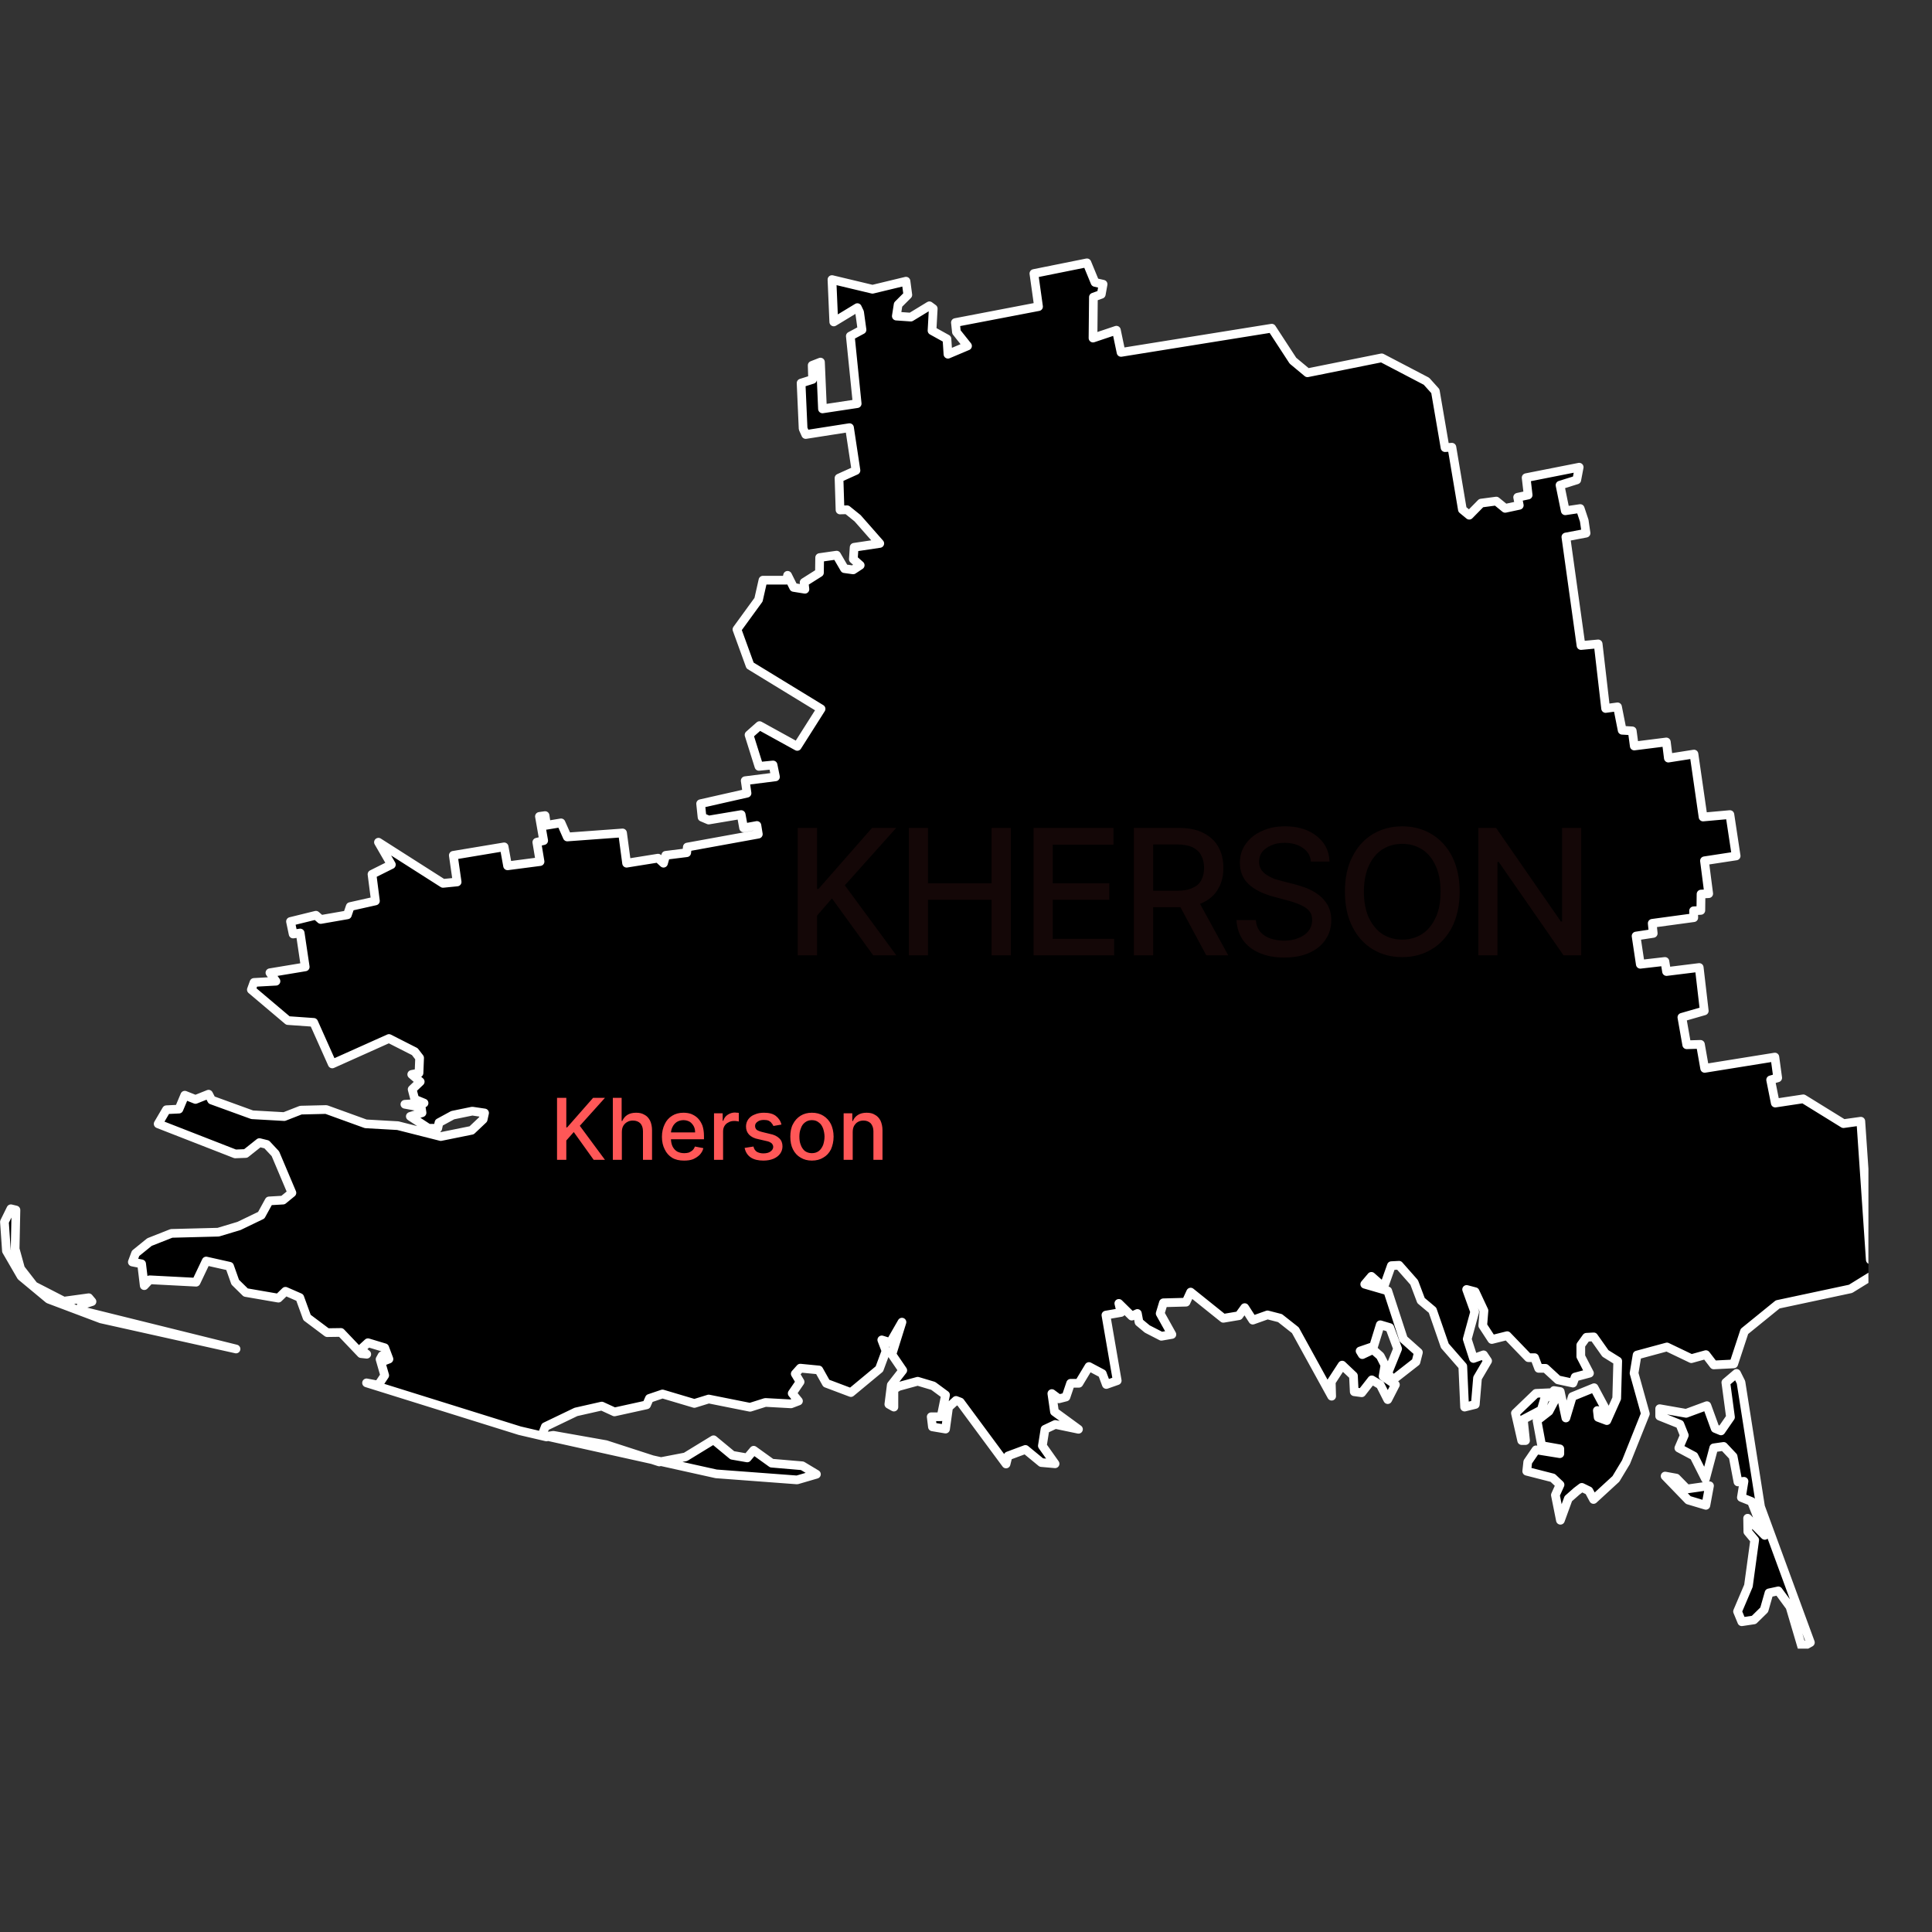 <svg xmlns="http://www.w3.org/2000/svg" xmlns:xlink="http://www.w3.org/1999/xlink" width="50" zoomAndPan="magnify" viewBox="0 0 37.5 37.5" height="50" preserveAspectRatio="xMidYMid meet" version="1.0"><rect x="0" y="0" width="37.5" height="37.5" fill="#333333" stroke="none"/><defs><filter x="0%" y="0%" width="100%" height="100%" id="51a2a838db"><feColorMatrix values="0 0 0 0 1 0 0 0 0 1 0 0 0 0 1 0 0 0 1 0" color-interpolation-filters="sRGB"/></filter><clipPath id="036c3ed4ab"><path d="M 0 5 L 36.266 5 L 36.266 32 L 0 32 Z M 0 5 " clip-rule="nonzero"/></clipPath><mask id="0e02a3f1ef"><g filter="url(#51a2a838db)"><rect x="-3.75" width="45" fill="#000000" y="-3.75" height="45" fill-opacity="0.08"/></g></mask><clipPath id="773e4268be"><path d="M 0.156 1 L 16 1 L 16 3.711 L 0.156 3.711 Z M 0.156 1 " clip-rule="nonzero"/></clipPath><clipPath id="ab3325b44e"><rect x="0" width="17" y="0" height="4"/></clipPath></defs><g clip-path="url(#036c3ed4ab)"><path stroke-linecap="round" transform="matrix(0.142, 0, 0, 0.142, -0.071, 4.877)" fill-opacity="1" fill="#000000" fill-rule="nonzero" stroke-linejoin="round" d="M 231.084 169.184 L 234.172 168.743 L 233.676 171.418 L 231.277 170.701 L 228.106 167.419 L 229.623 167.695 Z M 76.139 161.849 L 83.308 163.118 L 90.616 165.489 L 94.201 164.8 L 98.034 162.456 L 100.598 164.579 L 102.639 164.937 L 103.521 163.89 L 105.975 165.654 L 110.167 166.013 L 112.097 167.171 L 109.45 167.943 L 98.392 167.116 L 75.284 161.987 Z M 212.857 156.003 L 211.616 156.886 L 211.175 158.375 L 208.721 159.671 L 209.024 162.566 L 208.5 162.566 L 207.645 158.816 L 210.458 156.113 Z M 238.474 154.597 L 241.149 171.611 L 247.96 190.169 L 246.802 190.803 L 245.175 185.288 L 243.576 183.11 L 242.307 183.385 L 241.645 185.702 L 240.239 187.08 L 238.584 187.329 L 238.005 185.922 L 239.494 182.42 L 240.349 176.161 L 239.412 175.03 L 239.384 173.182 L 241.728 175.526 L 239.908 170.894 L 238.529 170.342 L 238.888 168.136 L 238.061 168.219 L 237.399 164.744 L 236.103 163.366 L 234.752 163.559 L 233.621 167.805 L 232.049 164.689 L 229.981 163.586 L 230.726 161.849 L 230.119 160.332 L 227.361 159.229 L 227.361 158.209 L 230.974 158.843 L 233.814 157.796 L 234.945 160.912 L 235.744 161.242 L 237.04 159.367 L 236.406 154.624 L 237.868 153.383 Z M 9.214 143.512 L 12.633 143.043 L 13.074 143.567 L 11.613 144.035 L 11.392 144.752 L 32.763 150.047 L 14.315 145.938 L 7.146 143.236 L 3.395 140.12 L 1.382 136.645 L 1.107 132.674 L 1.989 130.882 L 2.678 131.048 L 2.568 136.37 L 3.313 139.072 L 5.133 141.416 Z M 114.22 3.871 L 119.763 5.194 L 124.34 4.091 L 124.589 5.966 L 123.265 7.29 L 123.017 8.862 L 125.002 9 L 127.539 7.455 L 128.063 7.841 L 127.898 10.847 L 129.938 11.978 L 130.076 14.073 L 132.751 12.943 L 131.234 11.04 L 131.096 9.744 L 142.457 7.566 L 141.823 3.043 L 149.075 1.582 L 150.178 4.257 L 151.281 4.505 L 151.033 5.884 L 149.958 6.27 L 149.903 11.867 L 153.101 10.792 L 153.736 13.825 L 174.334 10.516 L 177.23 14.956 L 179.215 16.61 L 189.363 14.57 L 195.484 17.769 L 196.698 19.12 L 198.021 26.841 L 198.959 26.786 L 200.393 35.306 L 201.33 36.078 L 202.957 34.424 L 205.025 34.148 L 206.239 35.141 L 208.169 34.727 L 207.948 33.624 L 209.382 33.321 L 209.107 30.949 L 216.359 29.516 L 216.028 31.253 L 213.739 31.97 L 214.456 35.472 L 216.497 35.168 L 217.048 36.823 L 217.296 38.533 L 214.539 39.057 L 216.607 53.892 L 218.951 53.671 L 219.971 62.496 L 221.598 62.275 L 222.232 65.474 L 223.611 65.556 L 223.887 67.625 L 228.271 67.073 L 228.547 69.279 L 232.049 68.728 L 233.29 77.331 L 236.958 77 L 237.812 82.653 L 233.483 83.315 L 234.062 87.81 L 233.014 87.865 L 232.987 90.098 L 231.994 90.153 L 232.022 91.091 L 226.341 91.863 L 226.479 93.242 L 224.135 93.6 L 224.714 97.461 L 228.078 97.075 L 228.299 98.454 L 232.766 97.902 L 233.455 103.831 L 230.395 104.713 L 231.056 108.463 L 232.932 108.408 L 233.511 111.69 L 243.107 110.146 L 243.493 112.986 L 242.528 113.262 L 243.162 116.433 L 246.995 115.854 L 252.482 119.245 L 254.854 118.914 L 256.15 137.859 L 258.218 137.666 L 256.398 140.009 L 253.448 141.829 L 243.493 143.953 L 238.943 147.648 L 237.481 152.087 L 234.752 152.225 L 233.676 150.819 L 231.691 151.37 L 228.354 149.771 L 224.273 150.874 L 223.859 153.356 L 225.404 158.899 L 222.756 165.517 L 221.378 167.805 L 218.317 170.618 L 217.682 169.432 L 216.717 168.963 L 216.028 169.487 L 214.87 170.508 L 213.794 173.458 L 213.105 170.011 L 213.739 168.605 L 212.746 167.667 L 209.189 166.757 L 209.327 165.489 L 210.458 163.834 L 213.712 164.358 L 213.712 163.697 L 211.23 163.255 L 210.596 159.836 L 212.223 158.568 L 213.27 156.582 L 212.912 155.727 L 213.767 155.865 L 214.539 159.478 L 215.421 156.555 L 218.399 155.341 L 219.861 158.071 L 219.778 158.65 L 218.841 158.457 L 218.951 159.395 L 220.137 159.836 L 221.488 156.803 L 221.626 151.701 L 219.944 150.654 L 218.344 148.392 L 217.352 148.448 L 216.579 149.523 L 216.579 151.067 L 217.765 153.356 L 215.807 153.88 L 215.504 154.707 L 213.463 154.266 L 211.754 152.694 L 210.816 152.694 L 210.265 151.233 L 209.41 151.233 L 206.514 148.227 L 204.419 148.751 L 203.178 146.848 L 203.343 144.808 L 202.13 142.216 L 200.972 141.912 L 202.075 144.973 L 201.055 148.696 L 201.909 151.343 L 203.288 150.847 L 203.84 151.674 L 202.461 154.018 L 202.158 157.63 L 200.696 157.989 L 200.448 152.418 L 197.994 149.606 L 196.312 144.752 L 194.74 143.429 L 193.802 140.947 L 191.734 138.603 L 190.686 138.658 L 189.638 141.609 L 187.956 140.12 L 187.046 141.195 L 190.19 142.105 L 192.341 148.696 L 194.381 150.516 L 194.05 151.812 L 190.907 154.266 L 190.19 153.356 L 191.541 150.019 L 190.466 147.124 L 189.17 146.738 L 188.26 149.688 L 186.412 150.323 L 186.715 150.819 L 188.177 150.13 L 189.17 151.012 L 189.804 152.253 L 189.556 153.77 L 191.238 154.928 L 190.19 156.968 L 189.17 154.955 L 188.012 154.266 L 186.633 156.031 L 185.612 155.893 L 185.502 153.714 L 183.958 152.253 L 182.469 154.542 L 182.524 156.499 L 177.561 147.482 L 175.465 145.828 L 173.755 145.387 L 171.742 146.104 L 170.639 144.394 L 169.839 145.497 L 167.716 145.855 L 163.249 142.271 L 162.615 143.649 L 159.526 143.732 L 159.085 145.194 L 160.684 148.061 L 159.251 148.31 L 157.32 147.317 L 156.19 146.379 L 155.969 145.194 L 155.197 145.552 L 153.432 143.815 L 153.736 145.056 L 151.667 145.414 L 153.212 154.376 L 151.723 154.9 L 151.171 153.411 L 149.351 152.446 L 147.972 154.735 L 146.842 154.735 L 146.207 156.61 L 145.242 156.858 L 144.277 156.141 L 144.636 158.623 L 147.917 161.022 L 144.746 160.36 L 143.34 161.022 L 142.981 163.283 L 144.718 165.737 L 142.843 165.572 L 140.665 163.779 L 138.293 164.662 L 138.018 165.765 L 131.758 157.299 L 131.179 157.079 L 130.159 158.016 L 129.745 160.994 L 127.953 160.691 L 127.787 159.312 L 129.138 159.312 L 129.745 156.334 L 128.063 155.093 L 125.94 154.459 L 123.32 155.176 L 122.686 155.562 L 122.686 157.989 L 121.996 157.602 L 122.327 154.983 L 123.899 152.97 L 122.41 150.791 L 123.789 146.379 L 122.189 149.164 L 121.031 148.806 L 121.61 150.323 L 120.7 152.777 L 116.812 156.003 L 113.448 154.735 L 112.428 152.915 L 109.891 152.667 L 109.202 153.439 L 109.863 154.542 L 108.788 156.113 L 109.643 157.161 L 108.622 157.547 L 105.12 157.354 L 103.025 158.016 L 97.372 156.886 L 95.414 157.492 L 91.057 156.196 L 89.265 156.803 L 88.879 157.685 L 84.494 158.65 L 82.757 157.851 L 79.227 158.65 L 75.036 160.663 L 74.65 161.656 L 75.201 162.07 L 71.534 161.215 L 50.604 154.68 L 52.204 154.983 L 53.086 153.659 L 52.452 151.453 L 52.727 150.957 L 53.031 151.674 L 53.665 151.426 L 53.086 149.881 L 50.797 149.192 L 49.804 150.102 L 50.632 150.764 L 49.86 150.681 L 47.102 147.786 L 45.227 147.813 L 42.469 145.745 L 41.477 143.015 L 39.519 142.16 L 38.554 143.098 L 34.087 142.326 L 32.653 140.919 L 31.881 138.741 L 28.682 138.024 L 27.303 140.919 L 20.961 140.589 L 20.216 141.388 L 19.858 138.41 L 18.589 138.162 L 19.031 136.976 L 20.933 135.432 L 23.939 134.246 L 30.336 134.081 L 33.177 133.226 L 36.21 131.765 L 37.285 129.807 L 39.188 129.696 L 40.401 128.704 L 38.14 123.354 L 36.954 122.086 L 35.962 121.837 L 34.087 123.326 L 32.653 123.382 L 22.119 119.273 L 23.25 117.343 L 24.959 117.26 L 25.759 115.357 L 27.22 115.936 L 29.013 115.219 L 29.426 116.019 L 34.969 118.032 L 39.353 118.28 L 41.615 117.398 L 45.089 117.315 L 50.494 119.273 L 54.878 119.521 L 60.752 121.01 L 64.971 120.155 L 66.543 118.666 L 66.736 117.784 L 65.054 117.536 L 62.379 118.087 L 60.504 119.107 L 60.338 119.88 L 59.07 119.88 L 56.588 118.253 L 58.187 117.756 L 58.077 117.012 L 55.843 116.598 L 58.463 116.433 L 57.195 115.909 L 56.836 114.558 L 57.939 113.51 L 56.781 112.517 L 57.774 112.324 L 57.856 110.256 L 57.195 109.401 L 53.665 107.609 L 45.916 111.083 L 43.379 105.403 L 39.85 105.154 L 34.859 100.935 L 35.217 99.943 L 38.223 99.777 L 37.396 98.619 L 42.221 97.819 L 41.532 93.187 L 40.567 93.325 L 40.208 91.615 L 43.683 90.76 L 44.345 91.339 L 47.985 90.705 L 48.371 89.574 L 51.817 88.802 L 51.349 85.162 L 53.996 83.839 L 52.231 80.778 L 61.055 86.403 L 62.985 86.21 L 62.462 82.57 L 69.41 81.412 L 69.879 84.004 L 74.319 83.425 L 73.878 80.778 L 74.815 80.557 L 74.236 77.248 L 75.008 77.138 L 75.201 78.462 L 77.187 78.131 L 78.042 80.061 L 85.597 79.509 L 86.149 83.646 L 90.45 82.956 L 91.195 83.646 L 91.498 82.57 L 94.366 82.212 L 94.449 81.44 L 104.155 79.675 L 103.962 78.489 L 102.142 78.82 L 101.811 77 L 97.372 77.745 L 96.462 77.359 L 96.269 75.511 L 102.611 74.077 L 102.363 72.367 L 106.499 71.844 L 106.168 70.217 L 104.238 70.41 L 102.887 66.108 L 104.321 64.839 L 109.477 67.68 L 112.731 62.551 L 103.025 56.622 L 101.232 51.686 L 104.183 47.632 L 104.789 44.958 L 108.016 44.958 L 108.154 44.296 L 108.981 45.95 L 110.525 46.199 L 110.415 45.261 L 112.511 43.937 L 112.538 41.869 L 114.854 41.538 L 115.93 43.386 L 117.116 43.551 L 118.081 42.917 L 117.143 42.09 L 117.253 40.463 L 120.756 39.939 L 117.722 36.492 L 116.288 35.334 L 115.323 35.362 L 115.185 31.005 L 117.502 29.957 L 116.619 24.111 L 110.635 25.048 L 110.277 24.249 L 110.001 18.017 L 111.573 17.52 L 111.518 15.59 L 112.648 15.149 L 112.924 21.546 L 117.667 20.829 L 116.73 11.592 L 118.329 10.737 L 117.998 8.338 L 117.695 7.704 L 114.468 9.661 Z M 114.22 3.871 " stroke="#ffffff" stroke-width="1.19" stroke-opacity="1" stroke-miterlimit="4"/></g><path fill="#ff5757" d="M 10.812 22.512 L 10.812 21.309 L 10.992 21.309 L 10.992 21.883 L 11.008 21.883 L 11.512 21.309 L 11.742 21.309 L 11.254 21.852 L 11.742 22.512 L 11.523 22.512 L 11.137 21.973 L 10.992 22.137 L 10.992 22.512 Z M 12.07 21.977 L 12.07 22.512 L 11.895 22.512 L 11.895 21.309 L 12.066 21.309 L 12.066 21.758 L 12.078 21.758 C 12.102 21.707 12.133 21.668 12.176 21.641 C 12.219 21.613 12.277 21.598 12.348 21.598 C 12.41 21.598 12.461 21.609 12.508 21.637 C 12.555 21.66 12.59 21.699 12.617 21.75 C 12.641 21.801 12.656 21.863 12.656 21.938 L 12.656 22.512 L 12.48 22.512 L 12.48 21.957 C 12.48 21.891 12.461 21.84 12.43 21.805 C 12.395 21.77 12.348 21.75 12.285 21.75 C 12.246 21.75 12.207 21.758 12.176 21.777 C 12.145 21.793 12.117 21.82 12.098 21.852 C 12.078 21.887 12.07 21.926 12.07 21.977 Z M 13.277 22.527 C 13.188 22.527 13.113 22.512 13.047 22.473 C 12.984 22.434 12.934 22.379 12.902 22.309 C 12.867 22.242 12.848 22.16 12.848 22.066 C 12.848 21.973 12.867 21.891 12.902 21.82 C 12.934 21.75 12.984 21.695 13.047 21.656 C 13.109 21.617 13.184 21.598 13.266 21.598 C 13.316 21.598 13.367 21.605 13.414 21.621 C 13.461 21.641 13.504 21.664 13.543 21.703 C 13.578 21.738 13.609 21.785 13.633 21.844 C 13.652 21.898 13.664 21.969 13.664 22.051 L 13.664 22.113 L 12.949 22.113 L 12.949 21.98 L 13.492 21.98 C 13.492 21.934 13.484 21.895 13.465 21.859 C 13.445 21.824 13.418 21.793 13.387 21.773 C 13.352 21.754 13.312 21.742 13.266 21.742 C 13.219 21.742 13.176 21.754 13.137 21.777 C 13.102 21.801 13.074 21.832 13.055 21.871 C 13.035 21.91 13.023 21.953 13.023 21.996 L 13.023 22.102 C 13.023 22.16 13.035 22.211 13.055 22.254 C 13.078 22.297 13.105 22.328 13.145 22.352 C 13.184 22.371 13.227 22.383 13.281 22.383 C 13.312 22.383 13.344 22.379 13.371 22.371 C 13.398 22.359 13.422 22.344 13.441 22.328 C 13.461 22.309 13.477 22.285 13.488 22.254 L 13.652 22.285 C 13.641 22.336 13.617 22.375 13.582 22.414 C 13.547 22.449 13.504 22.477 13.453 22.5 C 13.402 22.52 13.344 22.527 13.277 22.527 Z M 13.859 22.512 L 13.859 21.609 L 14.027 21.609 L 14.027 21.754 L 14.039 21.754 C 14.055 21.703 14.082 21.664 14.125 21.637 C 14.168 21.609 14.215 21.594 14.266 21.594 C 14.277 21.594 14.293 21.598 14.305 21.598 C 14.32 21.598 14.332 21.598 14.34 21.602 L 14.34 21.77 C 14.336 21.766 14.32 21.762 14.305 21.762 C 14.285 21.758 14.27 21.758 14.25 21.758 C 14.207 21.758 14.172 21.766 14.141 21.785 C 14.105 21.801 14.082 21.824 14.062 21.855 C 14.043 21.887 14.035 21.922 14.035 21.961 L 14.035 22.512 Z M 15.168 21.828 L 15.012 21.855 C 15.004 21.836 14.992 21.816 14.977 21.801 C 14.965 21.781 14.945 21.766 14.922 21.754 C 14.895 21.742 14.867 21.738 14.828 21.738 C 14.781 21.738 14.738 21.746 14.707 21.77 C 14.672 21.793 14.656 21.82 14.656 21.855 C 14.656 21.887 14.668 21.91 14.688 21.93 C 14.711 21.945 14.746 21.961 14.797 21.973 L 14.941 22.008 C 15.023 22.023 15.086 22.055 15.125 22.094 C 15.168 22.133 15.188 22.188 15.188 22.25 C 15.188 22.305 15.172 22.352 15.141 22.395 C 15.109 22.438 15.066 22.469 15.012 22.492 C 14.953 22.516 14.891 22.527 14.816 22.527 C 14.719 22.527 14.633 22.508 14.57 22.465 C 14.508 22.422 14.469 22.359 14.453 22.281 L 14.625 22.254 C 14.633 22.297 14.656 22.332 14.688 22.355 C 14.723 22.375 14.766 22.387 14.816 22.387 C 14.875 22.387 14.922 22.375 14.953 22.352 C 14.988 22.328 15.008 22.297 15.008 22.262 C 15.008 22.234 14.996 22.211 14.977 22.191 C 14.953 22.172 14.922 22.156 14.879 22.148 L 14.727 22.113 C 14.641 22.098 14.582 22.066 14.539 22.023 C 14.5 21.98 14.48 21.93 14.48 21.863 C 14.48 21.812 14.496 21.766 14.523 21.727 C 14.555 21.684 14.594 21.652 14.648 21.633 C 14.699 21.609 14.762 21.598 14.828 21.598 C 14.926 21.598 15.004 21.617 15.059 21.66 C 15.113 21.703 15.152 21.758 15.168 21.828 Z M 15.758 22.527 C 15.676 22.527 15.602 22.508 15.539 22.469 C 15.477 22.434 15.426 22.379 15.391 22.309 C 15.355 22.238 15.34 22.156 15.34 22.062 C 15.34 21.969 15.355 21.887 15.391 21.82 C 15.426 21.75 15.477 21.695 15.539 21.656 C 15.602 21.617 15.676 21.598 15.758 21.598 C 15.844 21.598 15.918 21.617 15.98 21.656 C 16.043 21.695 16.094 21.75 16.129 21.82 C 16.16 21.887 16.18 21.969 16.18 22.062 C 16.18 22.156 16.16 22.238 16.129 22.309 C 16.094 22.379 16.043 22.434 15.98 22.469 C 15.918 22.508 15.844 22.527 15.758 22.527 Z M 15.758 22.383 C 15.816 22.383 15.859 22.367 15.895 22.34 C 15.934 22.309 15.957 22.27 15.977 22.223 C 15.992 22.176 16.004 22.121 16.004 22.062 C 16.004 22.008 15.992 21.953 15.977 21.906 C 15.957 21.855 15.934 21.816 15.895 21.789 C 15.859 21.758 15.816 21.742 15.758 21.742 C 15.703 21.742 15.66 21.758 15.621 21.789 C 15.586 21.816 15.559 21.855 15.543 21.906 C 15.523 21.953 15.516 22.008 15.516 22.062 C 15.516 22.121 15.523 22.176 15.543 22.223 C 15.559 22.27 15.586 22.309 15.621 22.34 C 15.66 22.367 15.703 22.383 15.758 22.383 Z M 16.551 21.977 L 16.551 22.512 L 16.375 22.512 L 16.375 21.609 L 16.543 21.609 L 16.543 21.758 L 16.555 21.758 C 16.574 21.707 16.609 21.668 16.652 21.641 C 16.695 21.613 16.754 21.598 16.82 21.598 C 16.883 21.598 16.938 21.609 16.98 21.637 C 17.027 21.66 17.062 21.699 17.09 21.75 C 17.113 21.801 17.129 21.863 17.129 21.938 L 17.129 22.512 L 16.953 22.512 L 16.953 21.957 C 16.953 21.895 16.934 21.844 16.902 21.805 C 16.867 21.77 16.82 21.75 16.762 21.75 C 16.719 21.75 16.684 21.758 16.652 21.777 C 16.621 21.793 16.598 21.82 16.578 21.852 C 16.559 21.887 16.551 21.926 16.551 21.977 Z M 16.551 21.977 " fill-opacity="1" fill-rule="nonzero"/><g mask="url(#0e02a3f1ef)"><g transform="matrix(1, 0, 0, 1, 15, 15)"><g clip-path="url(#ab3325b44e)"><g clip-path="url(#773e4268be)"><path fill="#ff5757" d="M 0.484 3.543 L 0.484 1.07 L 0.859 1.07 L 0.859 2.254 L 0.887 2.254 L 1.926 1.07 L 2.395 1.07 L 1.398 2.184 L 2.398 3.543 L 1.949 3.543 L 1.148 2.438 L 0.859 2.773 L 0.859 3.543 Z M 2.641 3.543 L 2.641 1.07 L 3.012 1.07 L 3.012 2.145 L 4.246 2.145 L 4.246 1.07 L 4.621 1.07 L 4.621 3.543 L 4.246 3.543 L 4.246 2.465 L 3.012 2.465 L 3.012 3.543 Z M 5.062 3.543 L 5.062 1.07 L 6.613 1.07 L 6.613 1.395 L 5.434 1.395 L 5.434 2.145 L 6.531 2.145 L 6.531 2.465 L 5.434 2.465 L 5.434 3.223 L 6.625 3.223 L 6.625 3.543 Z M 7.008 3.543 L 7.008 1.07 L 7.891 1.07 C 8.082 1.07 8.238 1.105 8.367 1.172 C 8.492 1.238 8.59 1.328 8.652 1.445 C 8.715 1.559 8.746 1.695 8.746 1.848 C 8.746 1.996 8.715 2.133 8.648 2.246 C 8.586 2.359 8.492 2.449 8.363 2.512 C 8.238 2.578 8.078 2.609 7.887 2.609 L 7.219 2.609 L 7.219 2.289 L 7.855 2.289 C 7.977 2.289 8.074 2.27 8.148 2.234 C 8.227 2.199 8.281 2.152 8.316 2.086 C 8.352 2.02 8.371 1.938 8.371 1.848 C 8.371 1.754 8.352 1.672 8.316 1.605 C 8.281 1.535 8.223 1.484 8.148 1.445 C 8.07 1.41 7.973 1.391 7.848 1.391 L 7.383 1.391 L 7.383 3.543 Z M 8.23 2.43 L 8.84 3.543 L 8.414 3.543 L 7.816 2.43 Z M 10.445 1.723 C 10.434 1.605 10.379 1.52 10.285 1.457 C 10.191 1.391 10.074 1.359 9.934 1.359 C 9.832 1.359 9.746 1.375 9.672 1.41 C 9.598 1.441 9.539 1.484 9.496 1.539 C 9.457 1.594 9.438 1.656 9.438 1.727 C 9.438 1.785 9.453 1.836 9.48 1.879 C 9.508 1.922 9.543 1.957 9.59 1.984 C 9.633 2.012 9.684 2.039 9.734 2.059 C 9.789 2.074 9.84 2.09 9.887 2.102 L 10.129 2.164 C 10.207 2.184 10.289 2.211 10.371 2.242 C 10.453 2.277 10.531 2.32 10.602 2.375 C 10.672 2.43 10.73 2.496 10.773 2.574 C 10.816 2.656 10.84 2.75 10.84 2.859 C 10.84 3 10.805 3.125 10.73 3.234 C 10.66 3.344 10.555 3.43 10.418 3.492 C 10.281 3.555 10.117 3.586 9.926 3.586 C 9.738 3.586 9.578 3.555 9.445 3.496 C 9.309 3.438 9.203 3.355 9.125 3.246 C 9.051 3.137 9.008 3.008 9 2.859 L 9.375 2.859 C 9.383 2.949 9.41 3.023 9.461 3.086 C 9.512 3.145 9.578 3.188 9.656 3.215 C 9.738 3.242 9.824 3.258 9.922 3.258 C 10.027 3.258 10.121 3.242 10.203 3.207 C 10.285 3.176 10.352 3.129 10.398 3.07 C 10.445 3.008 10.469 2.938 10.469 2.855 C 10.469 2.785 10.449 2.723 10.406 2.676 C 10.367 2.629 10.309 2.594 10.238 2.562 C 10.168 2.531 10.09 2.504 10 2.48 L 9.711 2.402 C 9.512 2.348 9.355 2.27 9.238 2.164 C 9.125 2.059 9.066 1.918 9.066 1.746 C 9.066 1.605 9.105 1.48 9.184 1.375 C 9.258 1.27 9.363 1.188 9.496 1.129 C 9.629 1.066 9.777 1.039 9.941 1.039 C 10.109 1.039 10.258 1.066 10.387 1.125 C 10.516 1.184 10.617 1.266 10.691 1.367 C 10.766 1.473 10.801 1.59 10.805 1.723 Z M 13.332 2.309 C 13.332 2.57 13.281 2.797 13.188 2.988 C 13.09 3.18 12.957 3.324 12.789 3.426 C 12.621 3.527 12.43 3.578 12.219 3.578 C 12.004 3.578 11.812 3.527 11.645 3.426 C 11.477 3.324 11.344 3.176 11.25 2.988 C 11.152 2.797 11.105 2.57 11.105 2.309 C 11.105 2.043 11.152 1.816 11.25 1.629 C 11.344 1.438 11.477 1.293 11.645 1.191 C 11.812 1.09 12.004 1.039 12.219 1.039 C 12.43 1.039 12.621 1.09 12.789 1.191 C 12.957 1.293 13.09 1.438 13.188 1.629 C 13.281 1.816 13.332 2.043 13.332 2.309 Z M 12.961 2.309 C 12.961 2.105 12.93 1.938 12.863 1.801 C 12.801 1.66 12.711 1.555 12.598 1.484 C 12.484 1.414 12.359 1.379 12.219 1.379 C 12.074 1.379 11.949 1.414 11.836 1.484 C 11.723 1.555 11.637 1.66 11.57 1.801 C 11.508 1.938 11.473 2.105 11.473 2.309 C 11.473 2.508 11.508 2.68 11.57 2.816 C 11.637 2.953 11.723 3.059 11.836 3.133 C 11.949 3.203 12.074 3.238 12.219 3.238 C 12.359 3.238 12.484 3.203 12.598 3.133 C 12.711 3.059 12.801 2.953 12.863 2.816 C 12.93 2.68 12.961 2.508 12.961 2.309 Z M 15.691 1.07 L 15.691 3.543 L 15.348 3.543 L 14.09 1.73 L 14.066 1.73 L 14.066 3.543 L 13.695 3.543 L 13.695 1.07 L 14.039 1.07 L 15.297 2.887 L 15.32 2.887 L 15.32 1.07 Z M 15.691 1.07 " fill-opacity="1" fill-rule="nonzero"/></g></g></g></g></svg>